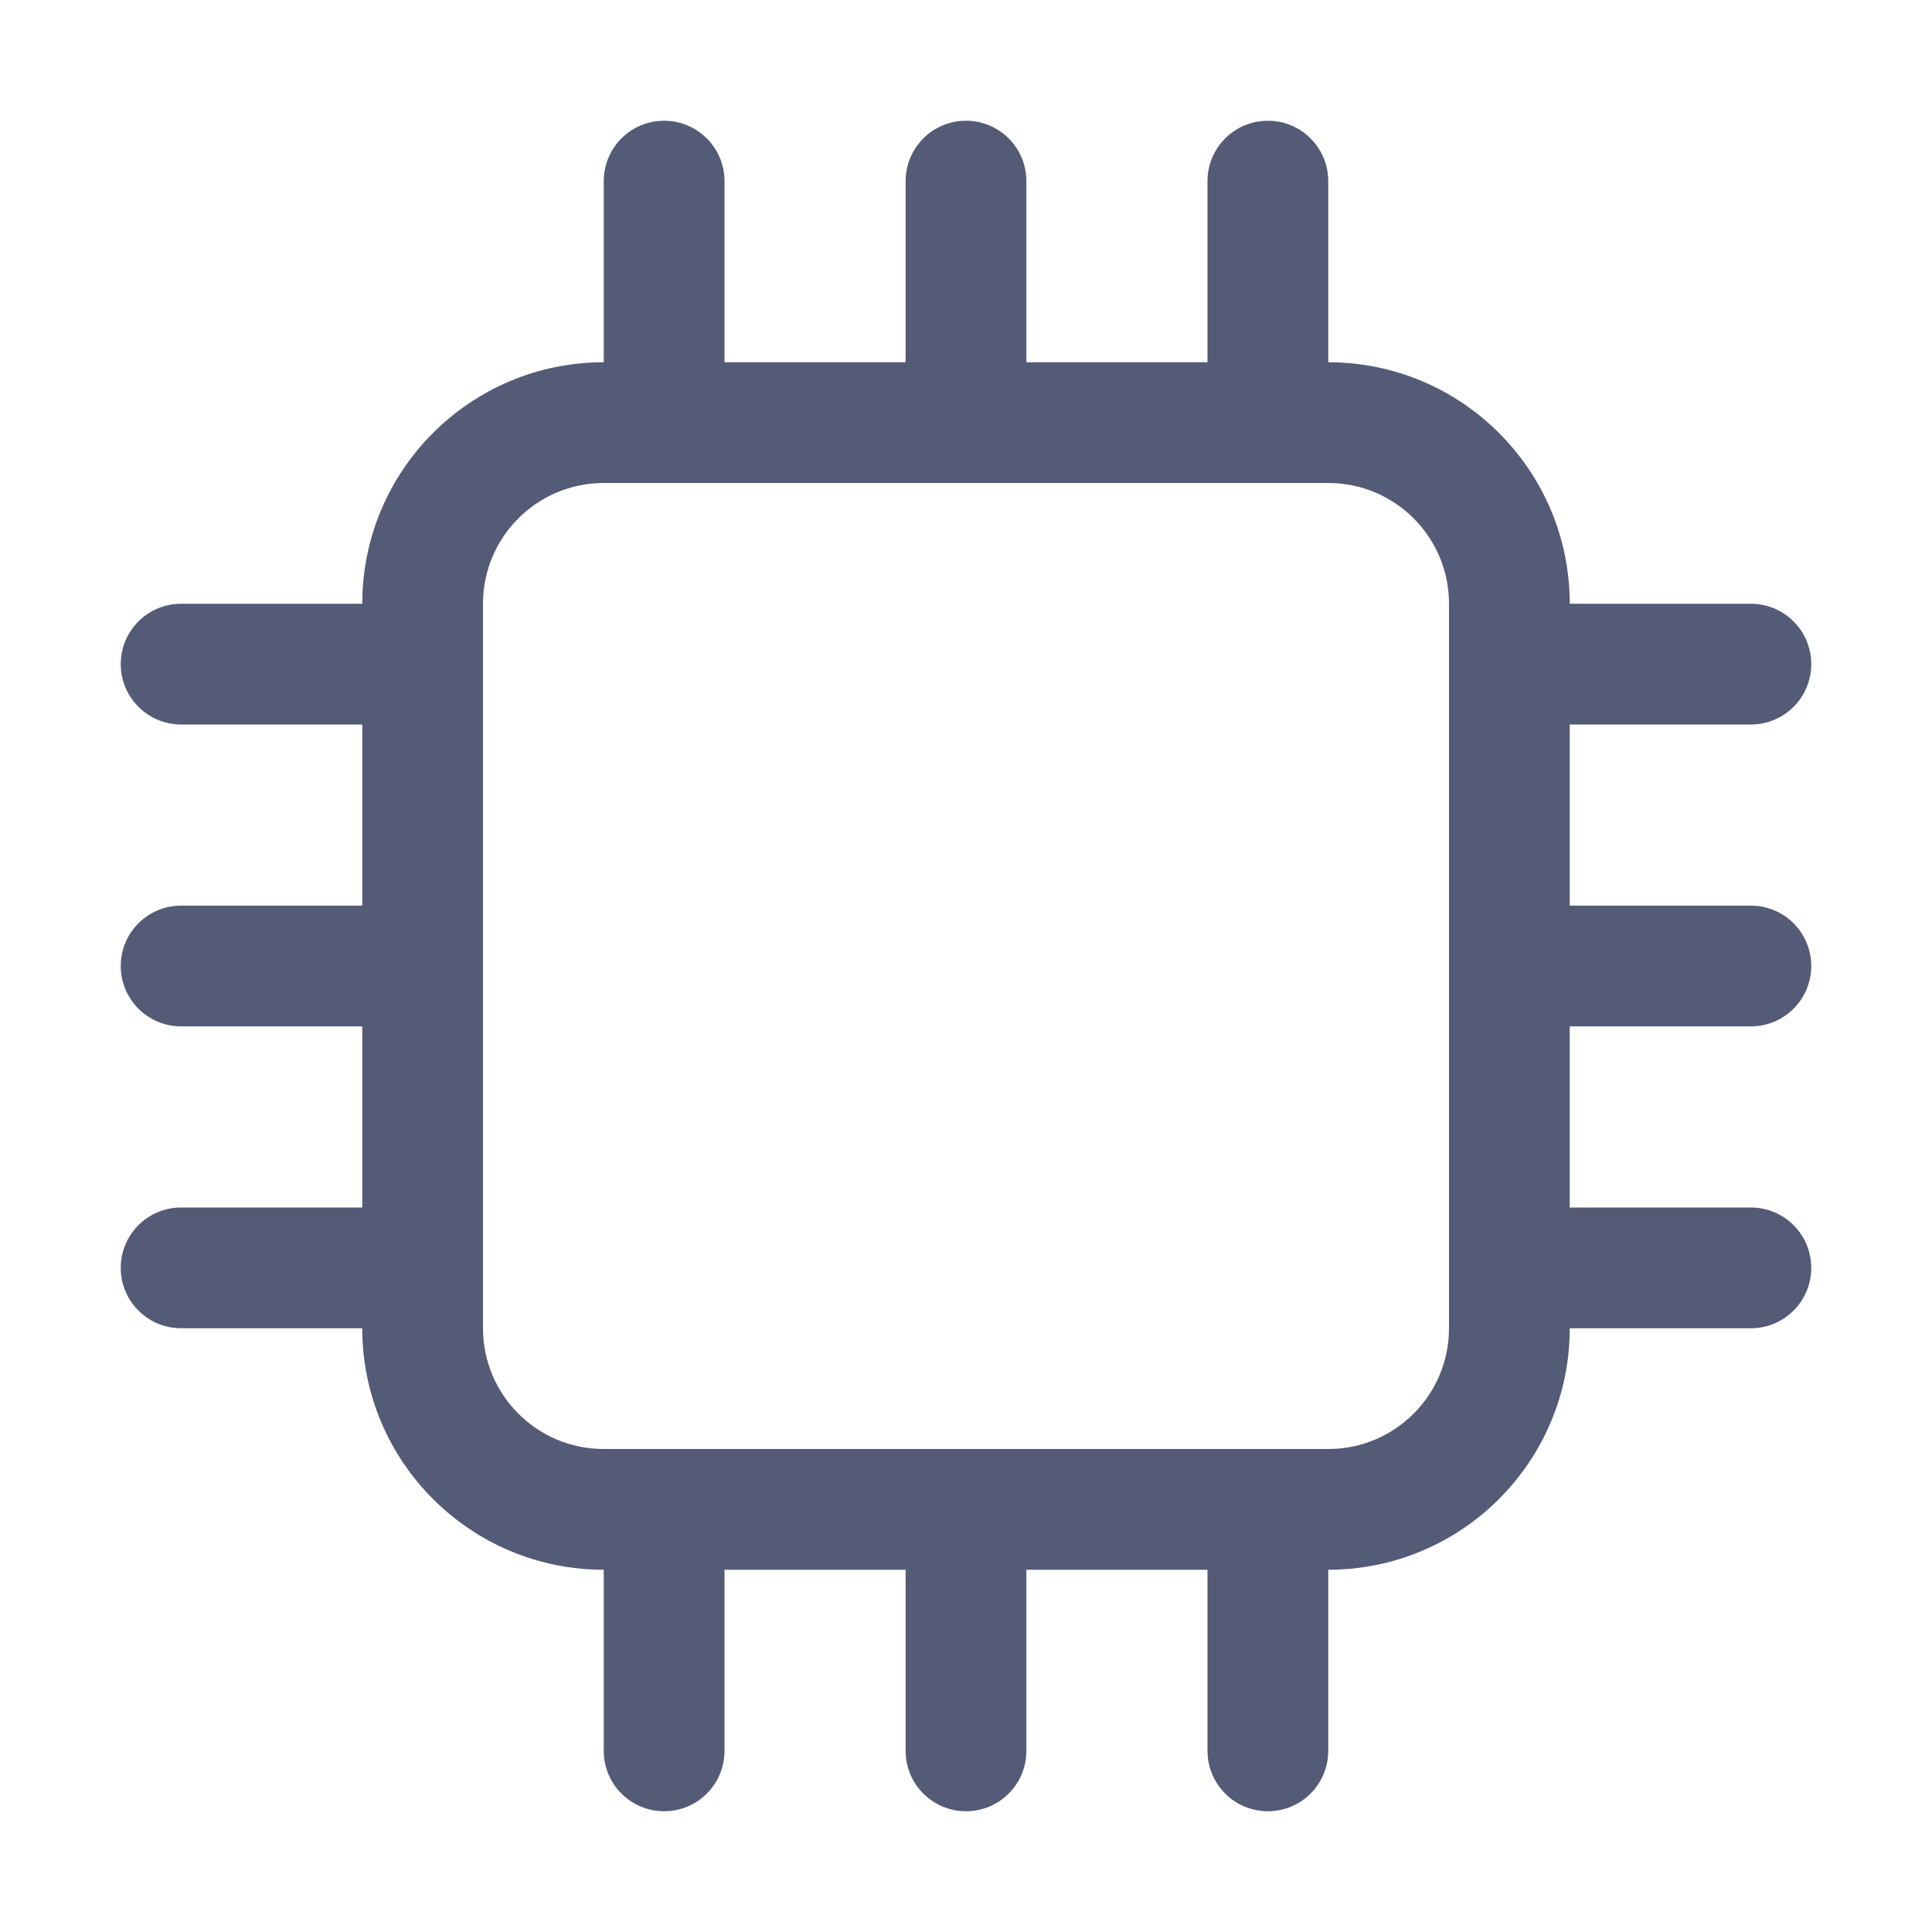 <?xml version="1.0" encoding="UTF-8"?>
<svg xmlns="http://www.w3.org/2000/svg" xmlns:xlink="http://www.w3.org/1999/xlink" width="100px" height="100px" viewBox="0 0 100 100" version="1.1">
<g id="surface1">
<path style=" stroke:none;fill-rule:nonzero;fill:rgb(84, 91, 119);fill-opacity:1;" d="M 31.25 25 C 27.797 25 25 27.797 25 31.25 L 25 68.75 C 25 72.203 27.797 75 31.25 75 L 68.75 75 C 72.203 75 75 72.203 75 68.75 L 75 31.25 C 75 27.797 72.203 25 68.75 25 Z M 31.25 18.75 L 68.75 18.75 C 75.652 18.75 81.25 24.348 81.25 31.25 L 81.25 68.75 C 81.25 75.652 75.652 81.25 68.75 81.25 L 31.25 81.25 C 24.348 81.25 18.75 75.652 18.75 68.75 L 18.75 31.25 C 18.75 24.348 24.348 18.75 31.25 18.75 Z M 31.25 18.75 "/>
<path style=" stroke:none;fill-rule:nonzero;fill:rgb(84, 91, 119);fill-opacity:1;" d="M 50 6.25 C 51.727 6.25 53.125 7.648 53.125 9.375 L 53.125 21.875 L 46.875 21.875 L 46.875 9.375 C 46.875 7.648 48.273 6.25 50 6.25 Z M 65.625 6.25 C 67.352 6.25 68.75 7.648 68.75 9.375 L 68.75 21.875 L 62.5 21.875 L 62.5 9.375 C 62.5 7.648 63.898 6.25 65.625 6.25 Z M 34.375 6.25 C 36.102 6.25 37.5 7.648 37.5 9.375 L 37.5 21.875 L 31.25 21.875 L 31.25 9.375 C 31.25 7.648 32.648 6.25 34.375 6.25 Z M 50 93.75 C 48.273 93.75 46.875 92.352 46.875 90.625 L 46.875 78.125 L 53.125 78.125 L 53.125 90.625 C 53.125 92.352 51.727 93.75 50 93.75 Z M 65.625 93.75 C 63.898 93.75 62.5 92.352 62.5 90.625 L 62.5 78.125 L 68.75 78.125 L 68.75 90.625 C 68.75 92.352 67.352 93.75 65.625 93.75 Z M 34.375 93.75 C 32.648 93.75 31.25 92.352 31.25 90.625 L 31.25 78.125 L 37.5 78.125 L 37.5 90.625 C 37.5 92.352 36.102 93.75 34.375 93.75 Z M 6.25 50 C 6.25 48.273 7.648 46.875 9.375 46.875 L 21.875 46.875 L 21.875 53.125 L 9.375 53.125 C 7.648 53.125 6.25 51.727 6.25 50 Z M 6.25 34.375 C 6.25 32.648 7.648 31.25 9.375 31.25 L 21.875 31.25 L 21.875 37.5 L 9.375 37.5 C 7.648 37.5 6.25 36.102 6.25 34.375 Z M 6.25 65.625 C 6.25 63.898 7.648 62.5 9.375 62.5 L 21.875 62.5 L 21.875 68.75 L 9.375 68.75 C 7.648 68.75 6.25 67.352 6.25 65.625 Z M 93.75 50 C 93.75 51.727 92.352 53.125 90.625 53.125 L 78.125 53.125 L 78.125 46.875 L 90.625 46.875 C 92.352 46.875 93.75 48.273 93.75 50 Z M 93.75 34.375 C 93.75 36.102 92.352 37.5 90.625 37.5 L 78.125 37.5 L 78.125 31.25 L 90.625 31.25 C 92.352 31.25 93.75 32.648 93.75 34.375 Z M 93.75 65.625 C 93.75 67.352 92.352 68.75 90.625 68.75 L 78.125 68.75 L 78.125 62.5 L 90.625 62.5 C 92.352 62.5 93.75 63.898 93.75 65.625 Z M 93.75 65.625 "/>
</g>
</svg>
